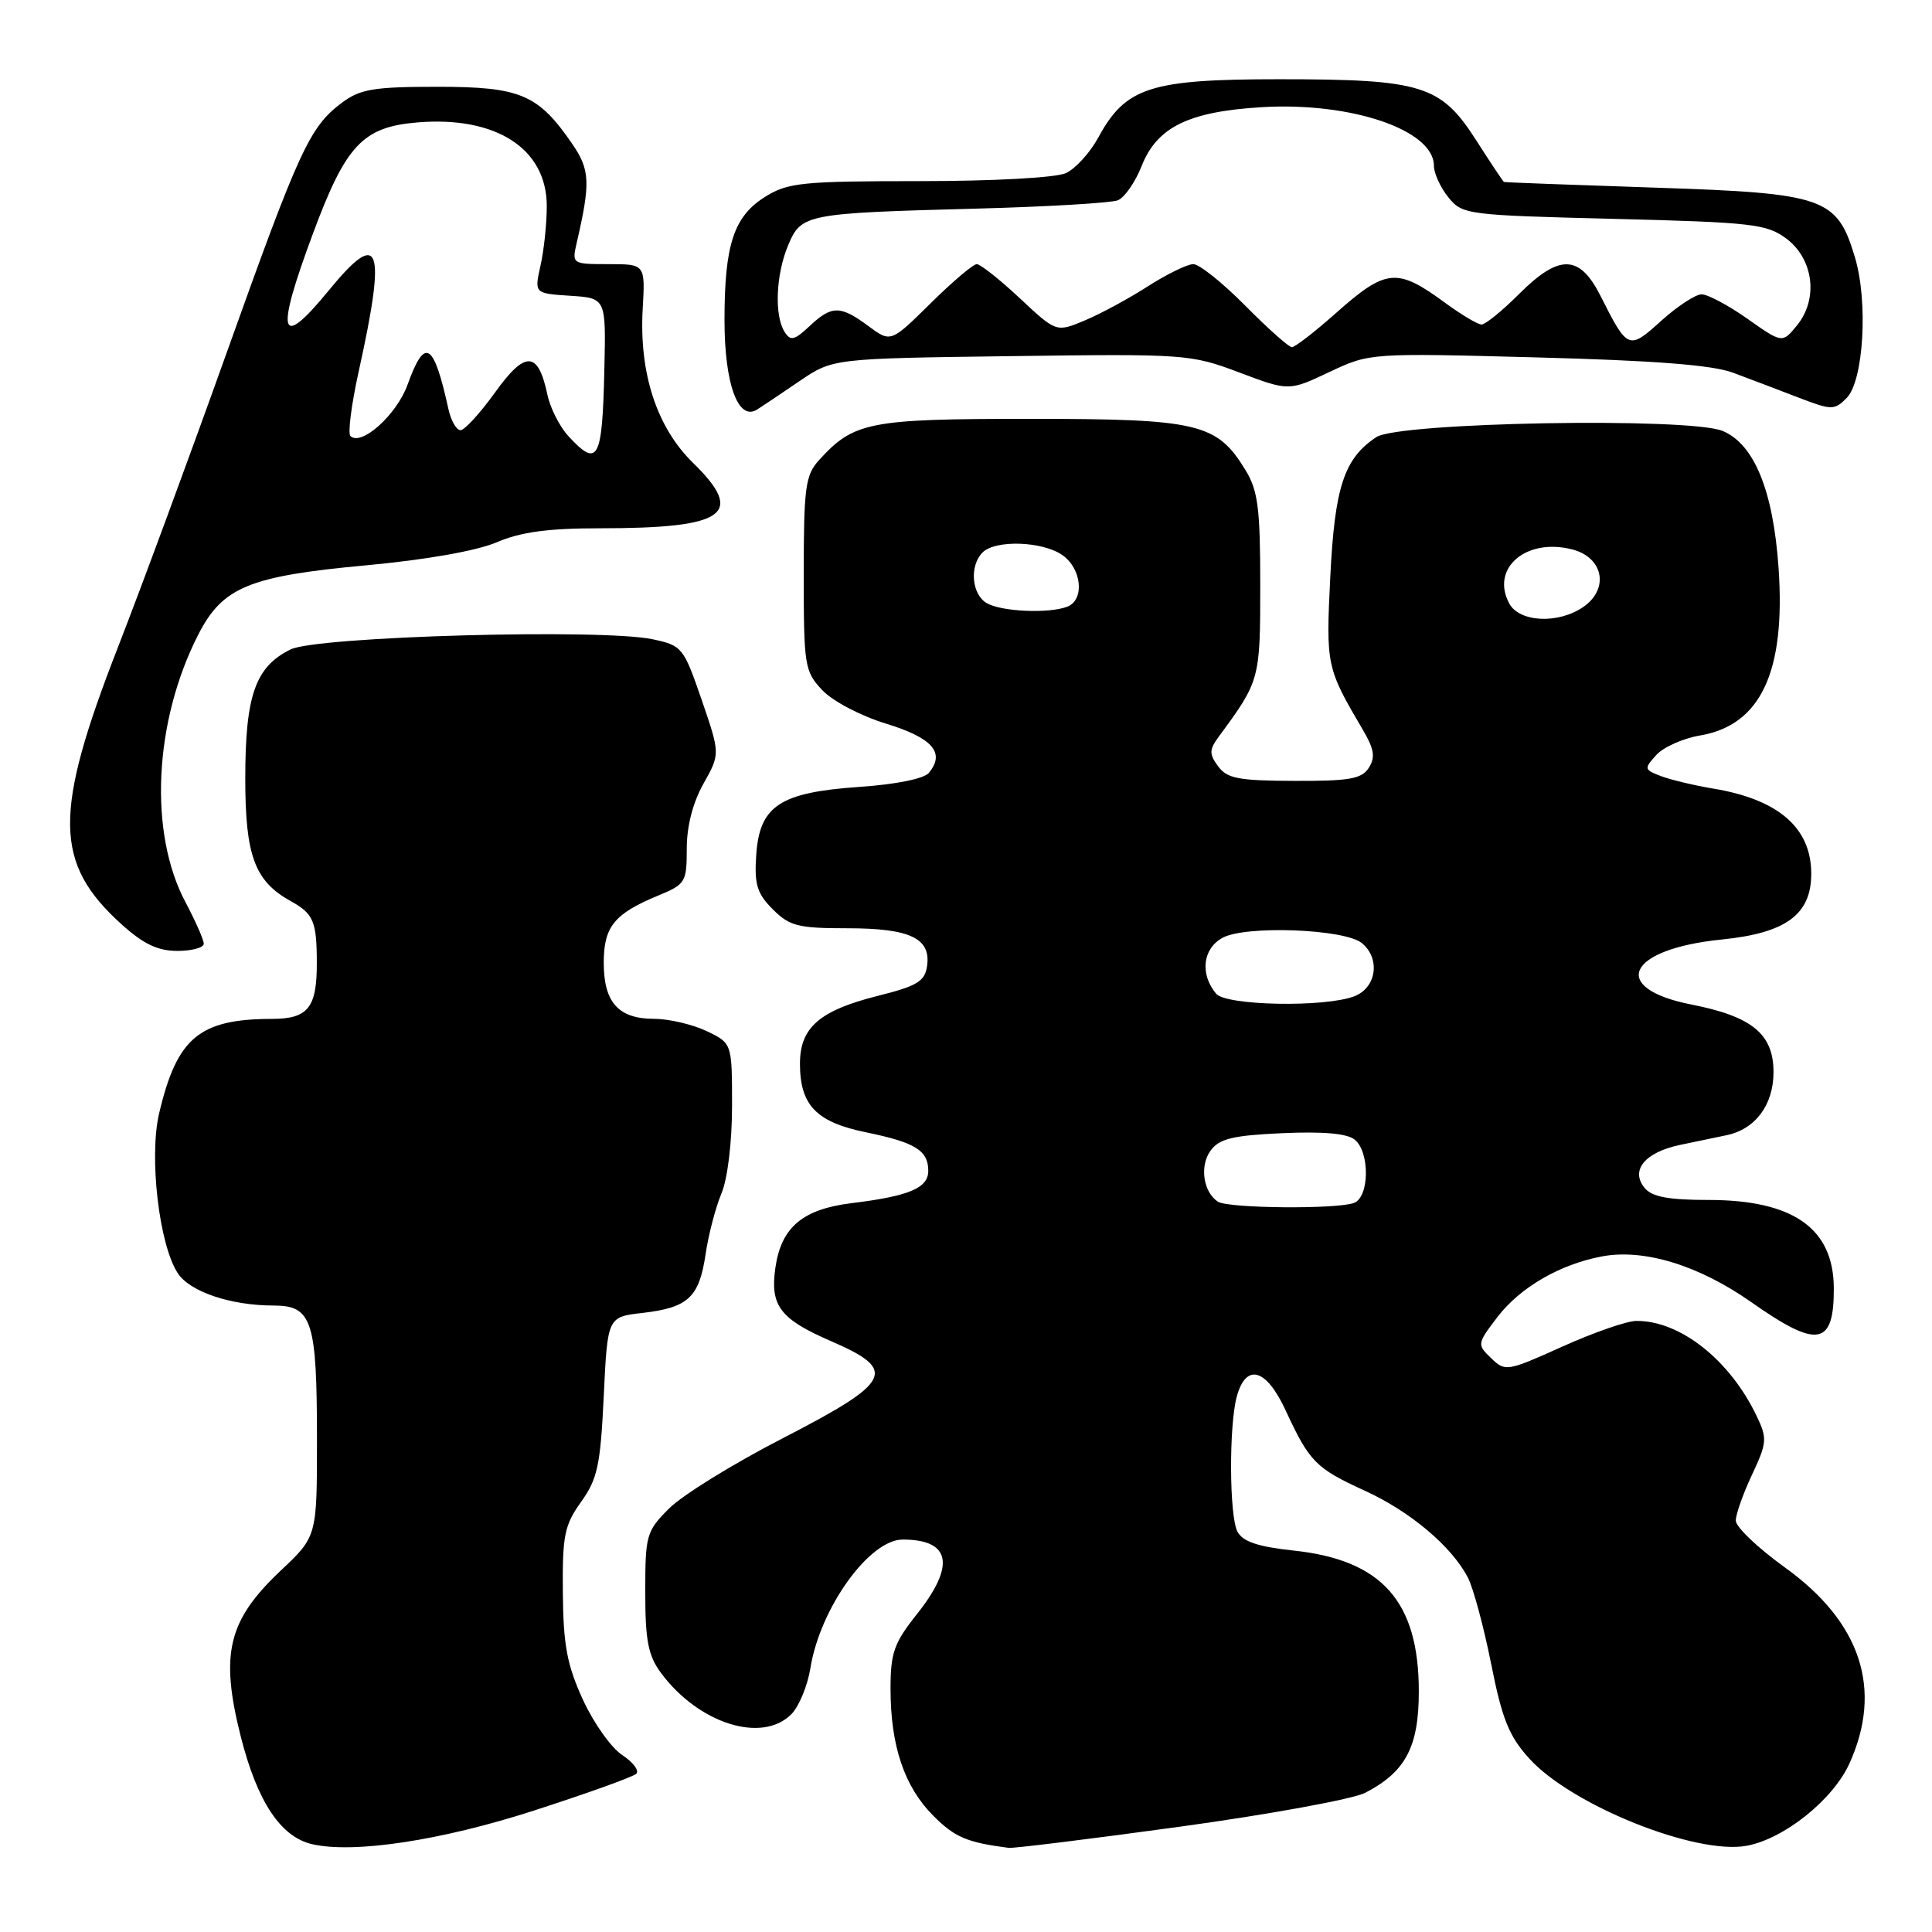 <?xml version="1.0" encoding="UTF-8" standalone="no"?>
<!DOCTYPE svg PUBLIC "-//W3C//DTD SVG 1.1//EN" "http://www.w3.org/Graphics/SVG/1.1/DTD/svg11.dtd" >
<svg xmlns="http://www.w3.org/2000/svg" xmlns:xlink="http://www.w3.org/1999/xlink" version="1.1" viewBox="0 0 256 256">
 <g >
 <path fill="currentColor"
d=" M 70.75 239.91 C 77.76 237.64 83.86 235.46 84.30 235.04 C 84.74 234.63 83.91 233.52 82.46 232.56 C 81.00 231.61 78.65 228.30 77.23 225.20 C 75.13 220.61 74.64 217.97 74.58 211.03 C 74.51 203.46 74.78 202.11 77.00 199.00 C 79.18 195.96 79.56 194.15 80.00 185.00 C 80.50 174.50 80.50 174.50 85.14 173.97 C 91.18 173.27 92.64 171.92 93.49 166.22 C 93.87 163.62 94.82 159.98 95.60 158.13 C 96.42 156.16 97.00 151.32 97.00 146.49 C 97.00 138.23 97.00 138.23 93.60 136.61 C 91.73 135.73 88.61 135.00 86.67 135.00 C 81.95 135.00 80.00 132.83 80.00 127.58 C 80.00 122.78 81.39 121.07 87.25 118.65 C 90.83 117.17 91.00 116.89 91.00 112.44 C 91.00 109.47 91.81 106.33 93.22 103.83 C 95.43 99.89 95.43 99.89 92.97 92.72 C 90.58 85.78 90.38 85.54 86.50 84.71 C 79.78 83.27 42.01 84.33 38.51 86.05 C 33.83 88.35 32.50 92.15 32.50 103.18 C 32.50 113.40 33.75 116.77 38.55 119.42 C 41.54 121.07 41.97 122.09 41.98 127.55 C 42.00 133.52 40.83 135.00 36.05 135.01 C 26.40 135.02 23.44 137.50 21.08 147.55 C 19.73 153.32 21.08 164.92 23.55 168.70 C 25.15 171.16 30.57 172.99 36.27 172.99 C 41.37 173.00 42.00 174.98 42.00 190.86 C 42.00 203.59 42.00 203.59 37.17 208.14 C 30.20 214.73 29.14 219.14 31.90 230.09 C 34.09 238.74 37.20 243.43 41.39 244.37 C 46.92 245.63 58.50 243.87 70.75 239.91 Z  M 156.39 242.04 C 168.25 240.41 179.27 238.39 180.89 237.56 C 186.25 234.79 188.00 231.47 188.00 224.12 C 188.00 212.20 183.12 206.71 171.44 205.46 C 166.67 204.95 164.68 204.28 163.97 202.95 C 162.88 200.91 162.83 188.83 163.89 185.01 C 165.13 180.57 167.79 181.34 170.35 186.88 C 173.52 193.72 174.34 194.55 180.85 197.53 C 186.85 200.27 192.32 204.87 194.49 209.01 C 195.21 210.39 196.60 215.54 197.58 220.45 C 199.03 227.76 199.94 230.04 202.62 233.00 C 208.23 239.21 224.74 245.83 231.47 244.57 C 236.43 243.64 242.88 238.47 245.05 233.69 C 249.52 223.85 246.59 214.94 236.50 207.69 C 232.92 205.11 230.00 202.33 230.00 201.49 C 230.00 200.66 230.97 197.92 232.15 195.41 C 234.14 191.16 234.19 190.61 232.77 187.64 C 229.22 180.19 222.58 174.95 216.78 175.03 C 215.53 175.05 211.12 176.58 207.00 178.44 C 199.69 181.73 199.45 181.77 197.59 179.97 C 195.70 178.15 195.72 178.06 198.39 174.55 C 201.41 170.59 206.68 167.53 212.27 166.48 C 217.86 165.43 225.14 167.67 232.11 172.58 C 240.85 178.73 243.02 178.35 242.99 170.67 C 242.95 162.76 237.60 159.00 226.37 159.00 C 221.09 159.00 218.90 158.59 217.93 157.42 C 215.99 155.08 217.95 152.69 222.60 151.71 C 224.75 151.26 227.52 150.68 228.78 150.42 C 232.59 149.63 235.00 146.40 235.00 142.07 C 235.00 137.02 232.17 134.69 224.14 133.11 C 213.16 130.95 215.57 125.75 228.15 124.49 C 236.66 123.63 240.00 121.18 240.00 115.77 C 240.00 109.69 235.65 105.92 227.00 104.49 C 224.53 104.08 221.43 103.34 220.12 102.85 C 217.85 101.99 217.82 101.86 219.46 100.05 C 220.40 99.00 223.01 97.84 225.24 97.46 C 233.30 96.10 236.62 89.04 235.67 75.26 C 234.96 65.00 232.44 58.84 228.25 57.10 C 223.81 55.27 185.33 55.95 182.37 57.92 C 178.10 60.75 176.86 64.52 176.27 76.41 C 175.69 88.22 175.75 88.49 180.60 96.73 C 182.09 99.26 182.26 100.35 181.38 101.73 C 180.44 103.21 178.81 103.50 171.53 103.47 C 164.11 103.45 162.59 103.16 161.40 101.53 C 160.20 99.89 160.22 99.34 161.53 97.56 C 166.94 90.22 166.99 90.02 166.99 77.50 C 166.99 67.36 166.69 65.00 165.04 62.30 C 161.25 56.08 158.81 55.50 136.50 55.50 C 115.11 55.50 113.13 55.89 108.50 61.00 C 106.72 62.97 106.50 64.62 106.50 76.02 C 106.50 88.24 106.61 88.96 108.95 91.44 C 110.33 92.91 114.04 94.86 117.45 95.90 C 123.59 97.79 125.28 99.75 123.08 102.41 C 122.43 103.19 118.71 103.94 113.85 104.27 C 103.31 105.00 100.63 106.78 100.20 113.34 C 99.94 117.20 100.32 118.41 102.40 120.49 C 104.62 122.71 105.75 123.00 112.26 123.00 C 120.59 123.00 123.38 124.32 122.84 128.01 C 122.55 130.03 121.54 130.65 116.34 131.95 C 108.59 133.90 106.00 136.15 106.00 140.93 C 106.00 146.45 108.15 148.68 114.76 150.04 C 121.29 151.38 123.00 152.44 123.00 155.15 C 123.00 157.42 120.46 158.49 112.87 159.42 C 106.34 160.22 103.51 162.62 102.74 168.00 C 102.02 173.02 103.36 174.78 110.12 177.71 C 119.02 181.57 118.27 183.07 103.67 190.60 C 97.16 193.95 90.41 198.12 88.67 199.87 C 85.64 202.89 85.50 203.40 85.50 210.95 C 85.50 217.40 85.88 219.37 87.59 221.68 C 92.56 228.38 100.95 231.05 104.85 227.15 C 105.86 226.14 107.00 223.39 107.38 221.05 C 108.65 213.11 115.18 204.00 119.61 204.00 C 125.99 204.00 126.64 207.41 121.49 213.89 C 118.46 217.70 118.00 219.00 118.00 223.77 C 118.00 231.33 119.83 236.76 123.68 240.61 C 126.51 243.45 128.14 244.14 133.66 244.85 C 134.30 244.93 144.53 243.67 156.39 242.04 Z  M 27.00 125.05 C 27.00 124.53 25.91 122.06 24.58 119.55 C 19.68 110.34 20.39 95.61 26.27 84.09 C 29.49 77.79 33.00 76.34 48.50 74.91 C 56.48 74.17 63.17 72.99 65.83 71.85 C 69.01 70.49 72.64 70.00 79.46 70.00 C 96.16 70.00 98.81 68.15 91.84 61.34 C 87.03 56.65 84.68 49.47 85.16 40.95 C 85.50 35.00 85.50 35.00 80.63 35.00 C 75.84 35.00 75.78 34.96 76.40 32.25 C 78.26 24.22 78.19 22.52 75.84 19.09 C 71.32 12.50 68.97 11.50 58.00 11.50 C 49.54 11.50 47.74 11.80 45.32 13.60 C 41.03 16.80 39.67 19.77 30.07 46.64 C 25.19 60.31 18.70 77.89 15.65 85.71 C 7.05 107.75 7.13 114.37 16.11 122.48 C 19.00 125.09 20.91 126.00 23.50 126.00 C 25.43 126.00 27.00 125.57 27.00 125.05 Z  M 105.94 50.50 C 110.35 47.50 110.35 47.50 133.98 47.19 C 157.08 46.88 157.77 46.93 164.20 49.35 C 170.78 51.83 170.78 51.83 176.14 49.30 C 181.50 46.77 181.50 46.77 203.65 47.36 C 219.27 47.77 226.94 48.37 229.65 49.39 C 231.77 50.18 235.63 51.65 238.23 52.65 C 242.70 54.37 243.05 54.38 244.68 52.75 C 246.94 50.49 247.56 40.00 245.79 34.10 C 243.41 26.16 241.81 25.60 219.18 24.86 C 208.36 24.50 199.40 24.17 199.28 24.11 C 199.16 24.05 197.51 21.57 195.61 18.60 C 190.92 11.27 188.44 10.50 169.50 10.50 C 152.39 10.50 149.15 11.55 145.52 18.24 C 144.43 20.24 142.50 22.36 141.23 22.94 C 139.89 23.55 131.69 24.00 121.82 24.00 C 106.41 24.00 104.42 24.20 101.46 26.03 C 97.24 28.63 96.00 32.37 96.00 42.43 C 96.00 50.90 97.82 55.86 100.33 54.26 C 101.00 53.84 103.52 52.15 105.94 50.50 Z  M 161.38 159.23 C 159.43 157.95 158.93 154.48 160.41 152.46 C 161.56 150.88 163.33 150.45 169.93 150.15 C 175.37 149.91 178.53 150.19 179.52 151.02 C 181.53 152.68 181.46 158.61 179.42 159.39 C 177.19 160.25 162.73 160.12 161.38 159.23 Z  M 161.14 131.67 C 158.97 129.06 159.36 125.70 162.00 124.26 C 165.08 122.59 178.20 123.09 180.46 124.97 C 182.95 127.03 182.39 130.90 179.43 132.02 C 175.52 133.51 162.46 133.26 161.14 131.67 Z  M 199.98 79.96 C 197.48 75.29 202.21 71.23 208.33 72.80 C 212.45 73.86 213.26 78.00 209.83 80.40 C 206.54 82.71 201.33 82.48 199.98 79.96 Z  M 130.75 79.92 C 128.74 78.75 128.43 74.97 130.20 73.20 C 131.90 71.50 138.14 71.71 140.78 73.56 C 143.35 75.36 143.74 79.50 141.42 80.39 C 138.97 81.33 132.70 81.05 130.75 79.92 Z  M 75.28 57.75 C 74.15 56.51 72.91 54.07 72.54 52.32 C 71.31 46.49 69.61 46.41 65.62 51.97 C 63.63 54.74 61.56 57.00 61.02 57.00 C 60.48 57.00 59.77 55.76 59.43 54.25 C 57.46 45.29 56.30 44.60 54.00 50.98 C 52.57 54.96 47.86 59.19 46.43 57.77 C 46.08 57.41 46.56 53.61 47.51 49.31 C 51.23 32.48 50.38 30.16 43.55 38.50 C 37.01 46.48 36.45 44.44 41.47 30.94 C 45.83 19.20 48.07 16.82 55.32 16.22 C 65.74 15.36 72.45 19.70 72.45 27.30 C 72.45 29.61 72.08 33.16 71.62 35.19 C 70.80 38.88 70.80 38.88 75.55 39.19 C 80.30 39.50 80.30 39.50 80.08 48.95 C 79.81 61.02 79.24 62.06 75.28 57.75 Z  M 165.00 40.50 C 162.01 37.48 158.92 35.00 158.12 35.00 C 157.33 35.00 154.61 36.33 152.08 37.95 C 149.55 39.58 145.78 41.61 143.72 42.47 C 139.96 44.04 139.96 44.04 135.13 39.52 C 132.47 37.03 129.90 35.00 129.43 35.00 C 128.95 35.00 126.19 37.34 123.30 40.20 C 118.03 45.40 118.03 45.40 115.06 43.20 C 111.33 40.44 110.22 40.45 107.26 43.22 C 105.25 45.11 104.75 45.22 103.96 43.97 C 102.59 41.80 102.80 36.41 104.42 32.53 C 106.17 28.35 106.66 28.25 129.50 27.64 C 138.85 27.39 147.23 26.89 148.12 26.54 C 149.01 26.18 150.42 24.15 151.26 22.03 C 153.30 16.84 157.49 14.78 167.22 14.20 C 179.06 13.50 190.00 17.23 190.00 21.96 C 190.00 22.96 190.86 24.84 191.91 26.14 C 193.77 28.44 194.29 28.51 213.84 29.00 C 232.17 29.46 234.09 29.68 236.68 31.60 C 240.30 34.30 240.97 39.58 238.14 43.08 C 236.17 45.50 236.17 45.50 231.56 42.25 C 229.02 40.46 226.28 39.00 225.47 39.00 C 224.67 39.00 222.26 40.58 220.13 42.50 C 215.81 46.41 215.68 46.36 212.10 39.25 C 209.30 33.69 206.61 33.62 201.24 39.00 C 199.04 41.20 196.82 43.00 196.31 43.00 C 195.81 43.00 193.62 41.69 191.45 40.10 C 185.10 35.44 183.67 35.58 177.00 41.50 C 174.21 43.98 171.60 46.00 171.18 46.00 C 170.77 46.00 167.99 43.52 165.00 40.50 Z "/>
</g>
</svg>